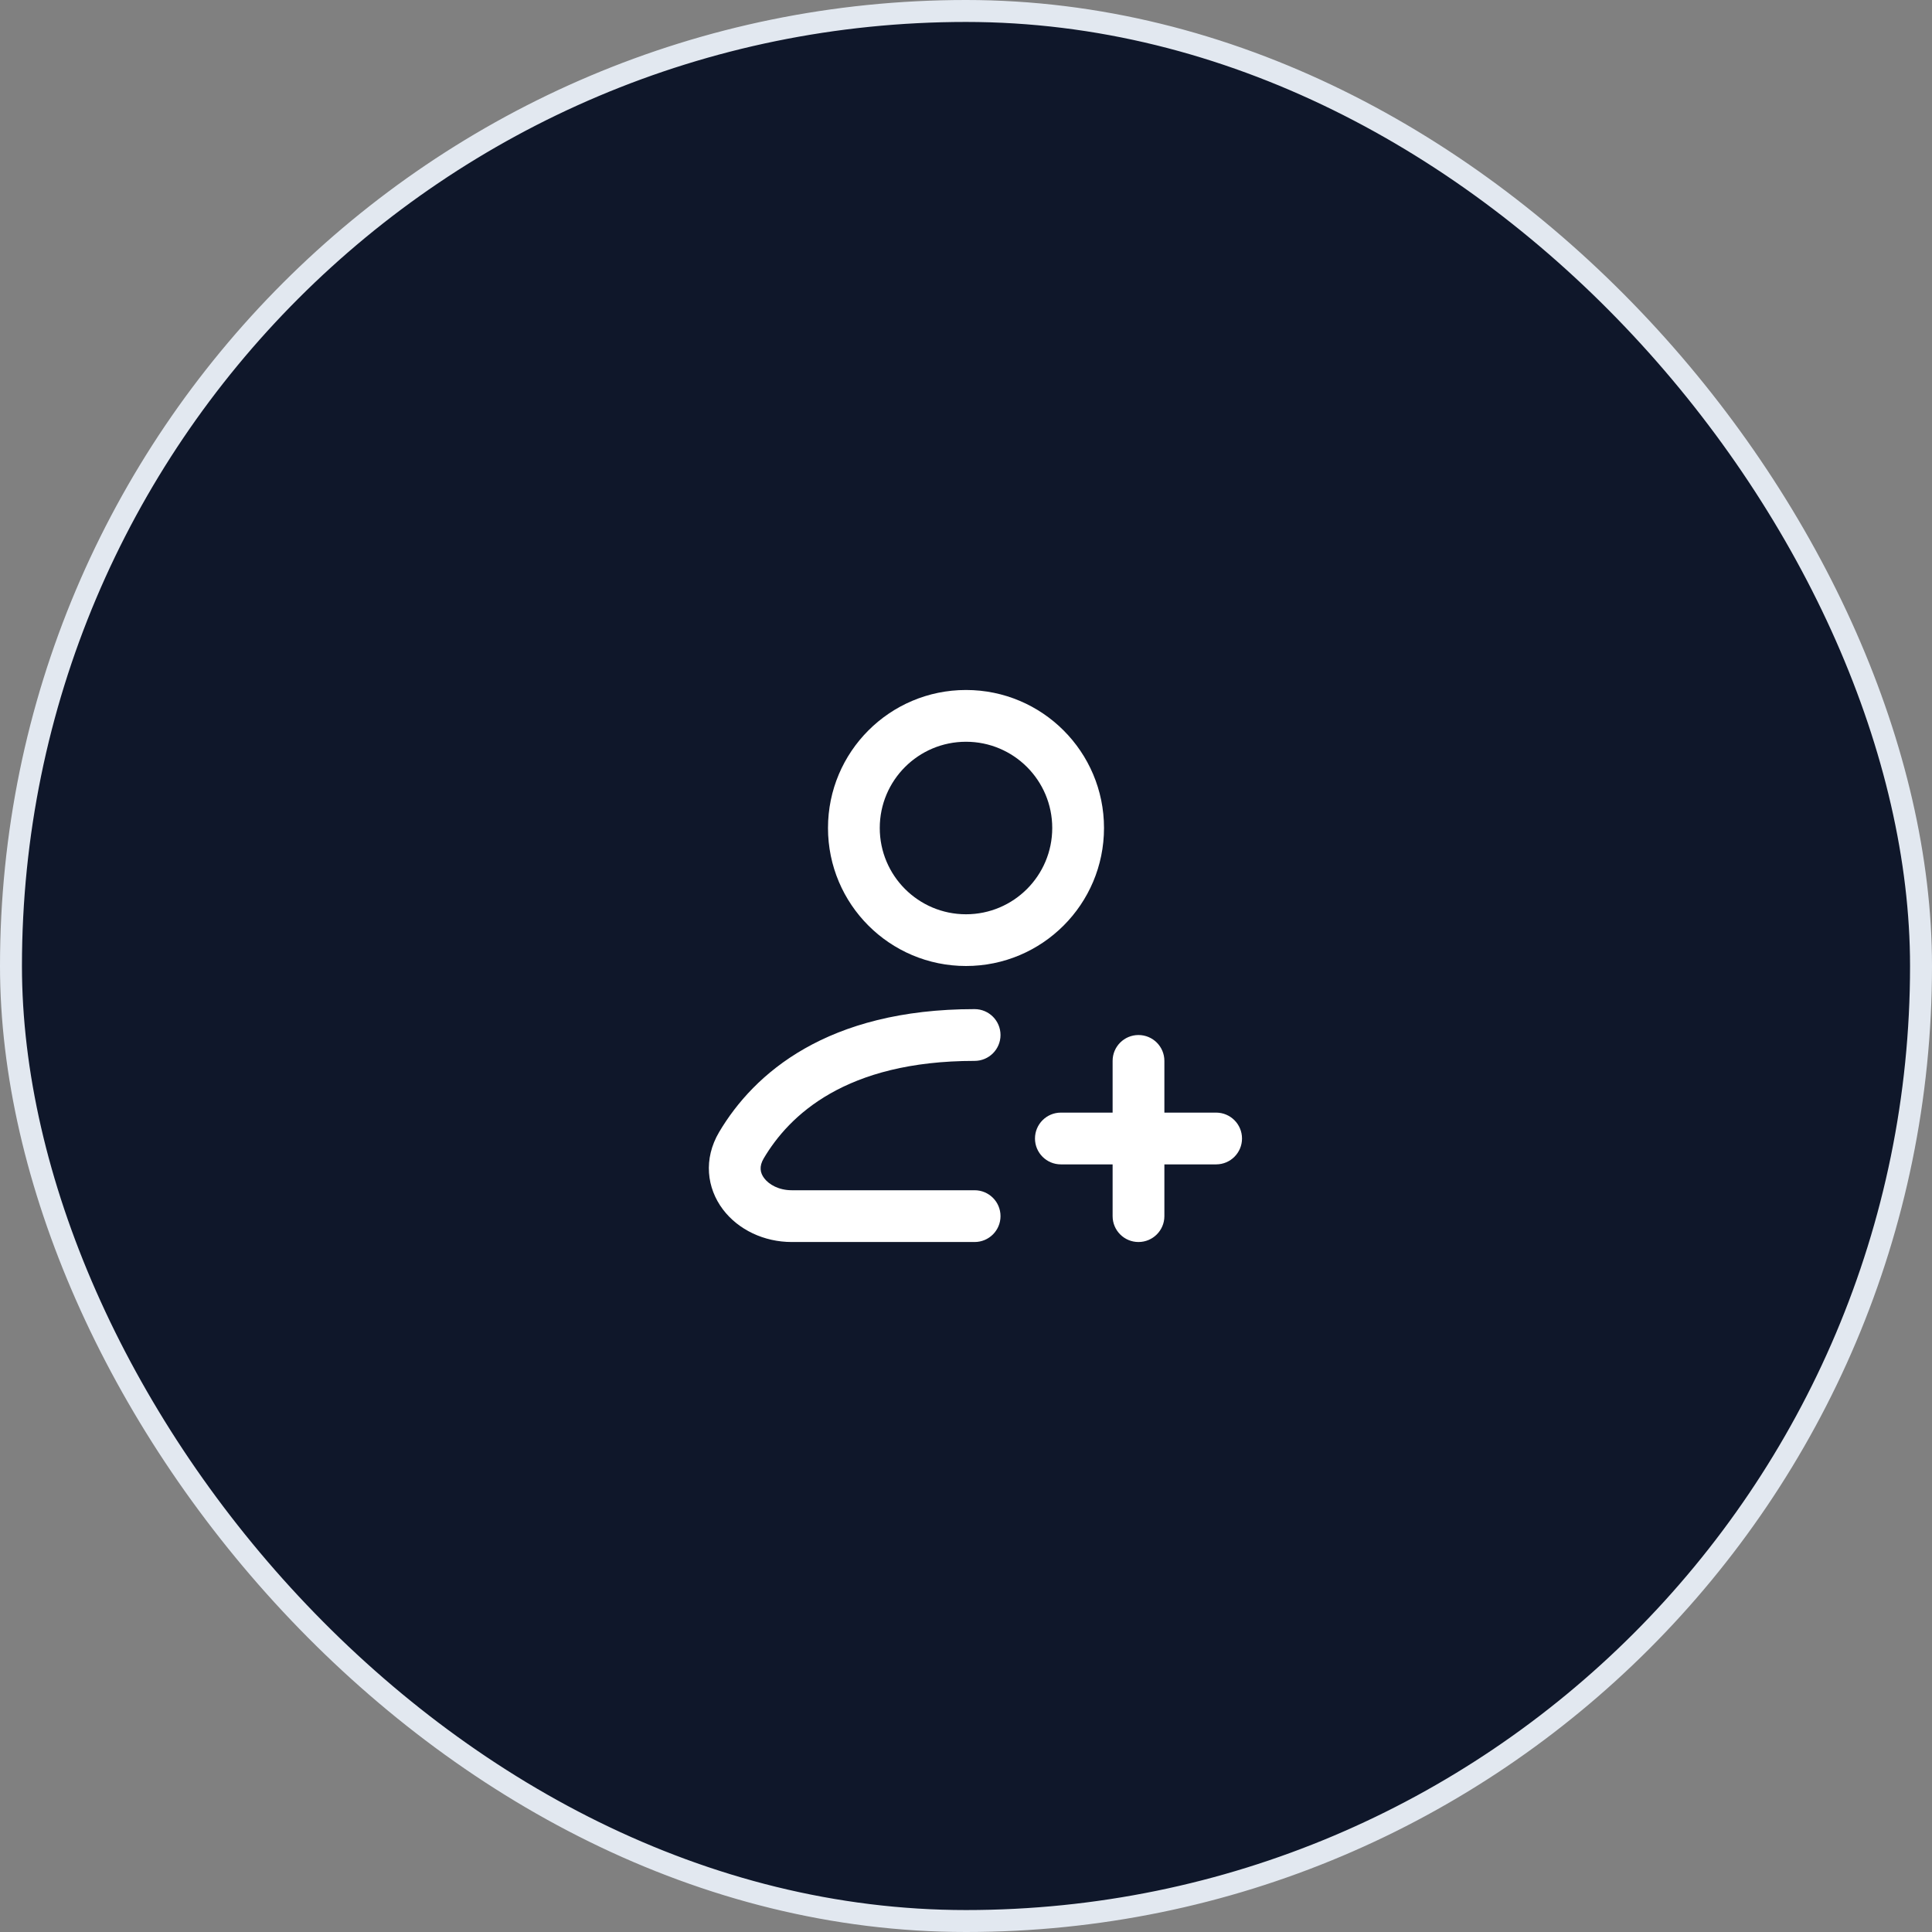 <svg width="44" height="44" viewBox="0 0 44 44" fill="none" xmlns="http://www.w3.org/2000/svg">
<rect x="0" y="0" width="44" height="44" fill="#808080" stroke="none"/>
<rect x="0.25" y="0.25" width="43.5" height="43.5" rx="21.75" fill="#0F172A"/>
<path fill-rule="evenodd" clip-rule="evenodd" d="M22 16.893C20.915 16.893 20.036 17.772 20.036 18.857C20.036 19.942 20.915 20.822 22 20.822C23.085 20.822 23.964 19.942 23.964 18.857C23.964 17.772 23.085 16.893 22 16.893ZM18.857 18.857C18.857 17.122 20.264 15.714 22 15.714C23.736 15.714 25.143 17.122 25.143 18.857C25.143 20.593 23.736 22 22 22C20.264 22 18.857 20.593 18.857 18.857ZM22.196 24.161C19.253 24.161 17.971 25.405 17.393 26.382C17.284 26.566 17.312 26.711 17.404 26.833C17.513 26.977 17.736 27.107 18.032 27.107H22.196C22.522 27.107 22.786 27.371 22.786 27.697C22.786 28.022 22.522 28.286 22.196 28.286H18.032C17.401 28.286 16.815 28.008 16.464 27.544C16.097 27.058 16.015 26.396 16.378 25.782C17.17 24.446 18.837 22.982 22.196 22.982C22.522 22.982 22.786 23.246 22.786 23.572C22.786 23.897 22.522 24.161 22.196 24.161ZM25.928 23.572C26.254 23.572 26.518 23.835 26.518 24.161V25.339H27.696C28.022 25.339 28.286 25.603 28.286 25.929C28.286 26.254 28.022 26.518 27.696 26.518H26.518V27.697C26.518 28.022 26.254 28.286 25.928 28.286C25.603 28.286 25.339 28.022 25.339 27.697V26.518H24.161C23.835 26.518 23.571 26.254 23.571 25.929C23.571 25.603 23.835 25.339 24.161 25.339H25.339V24.161C25.339 23.835 25.603 23.572 25.928 23.572Z" fill="white"/>
<rect x="0.25" y="0.25" width="43.5" height="43.5" rx="21.75" stroke="#E2E8F0" stroke-width="0.5"/>
</svg>
